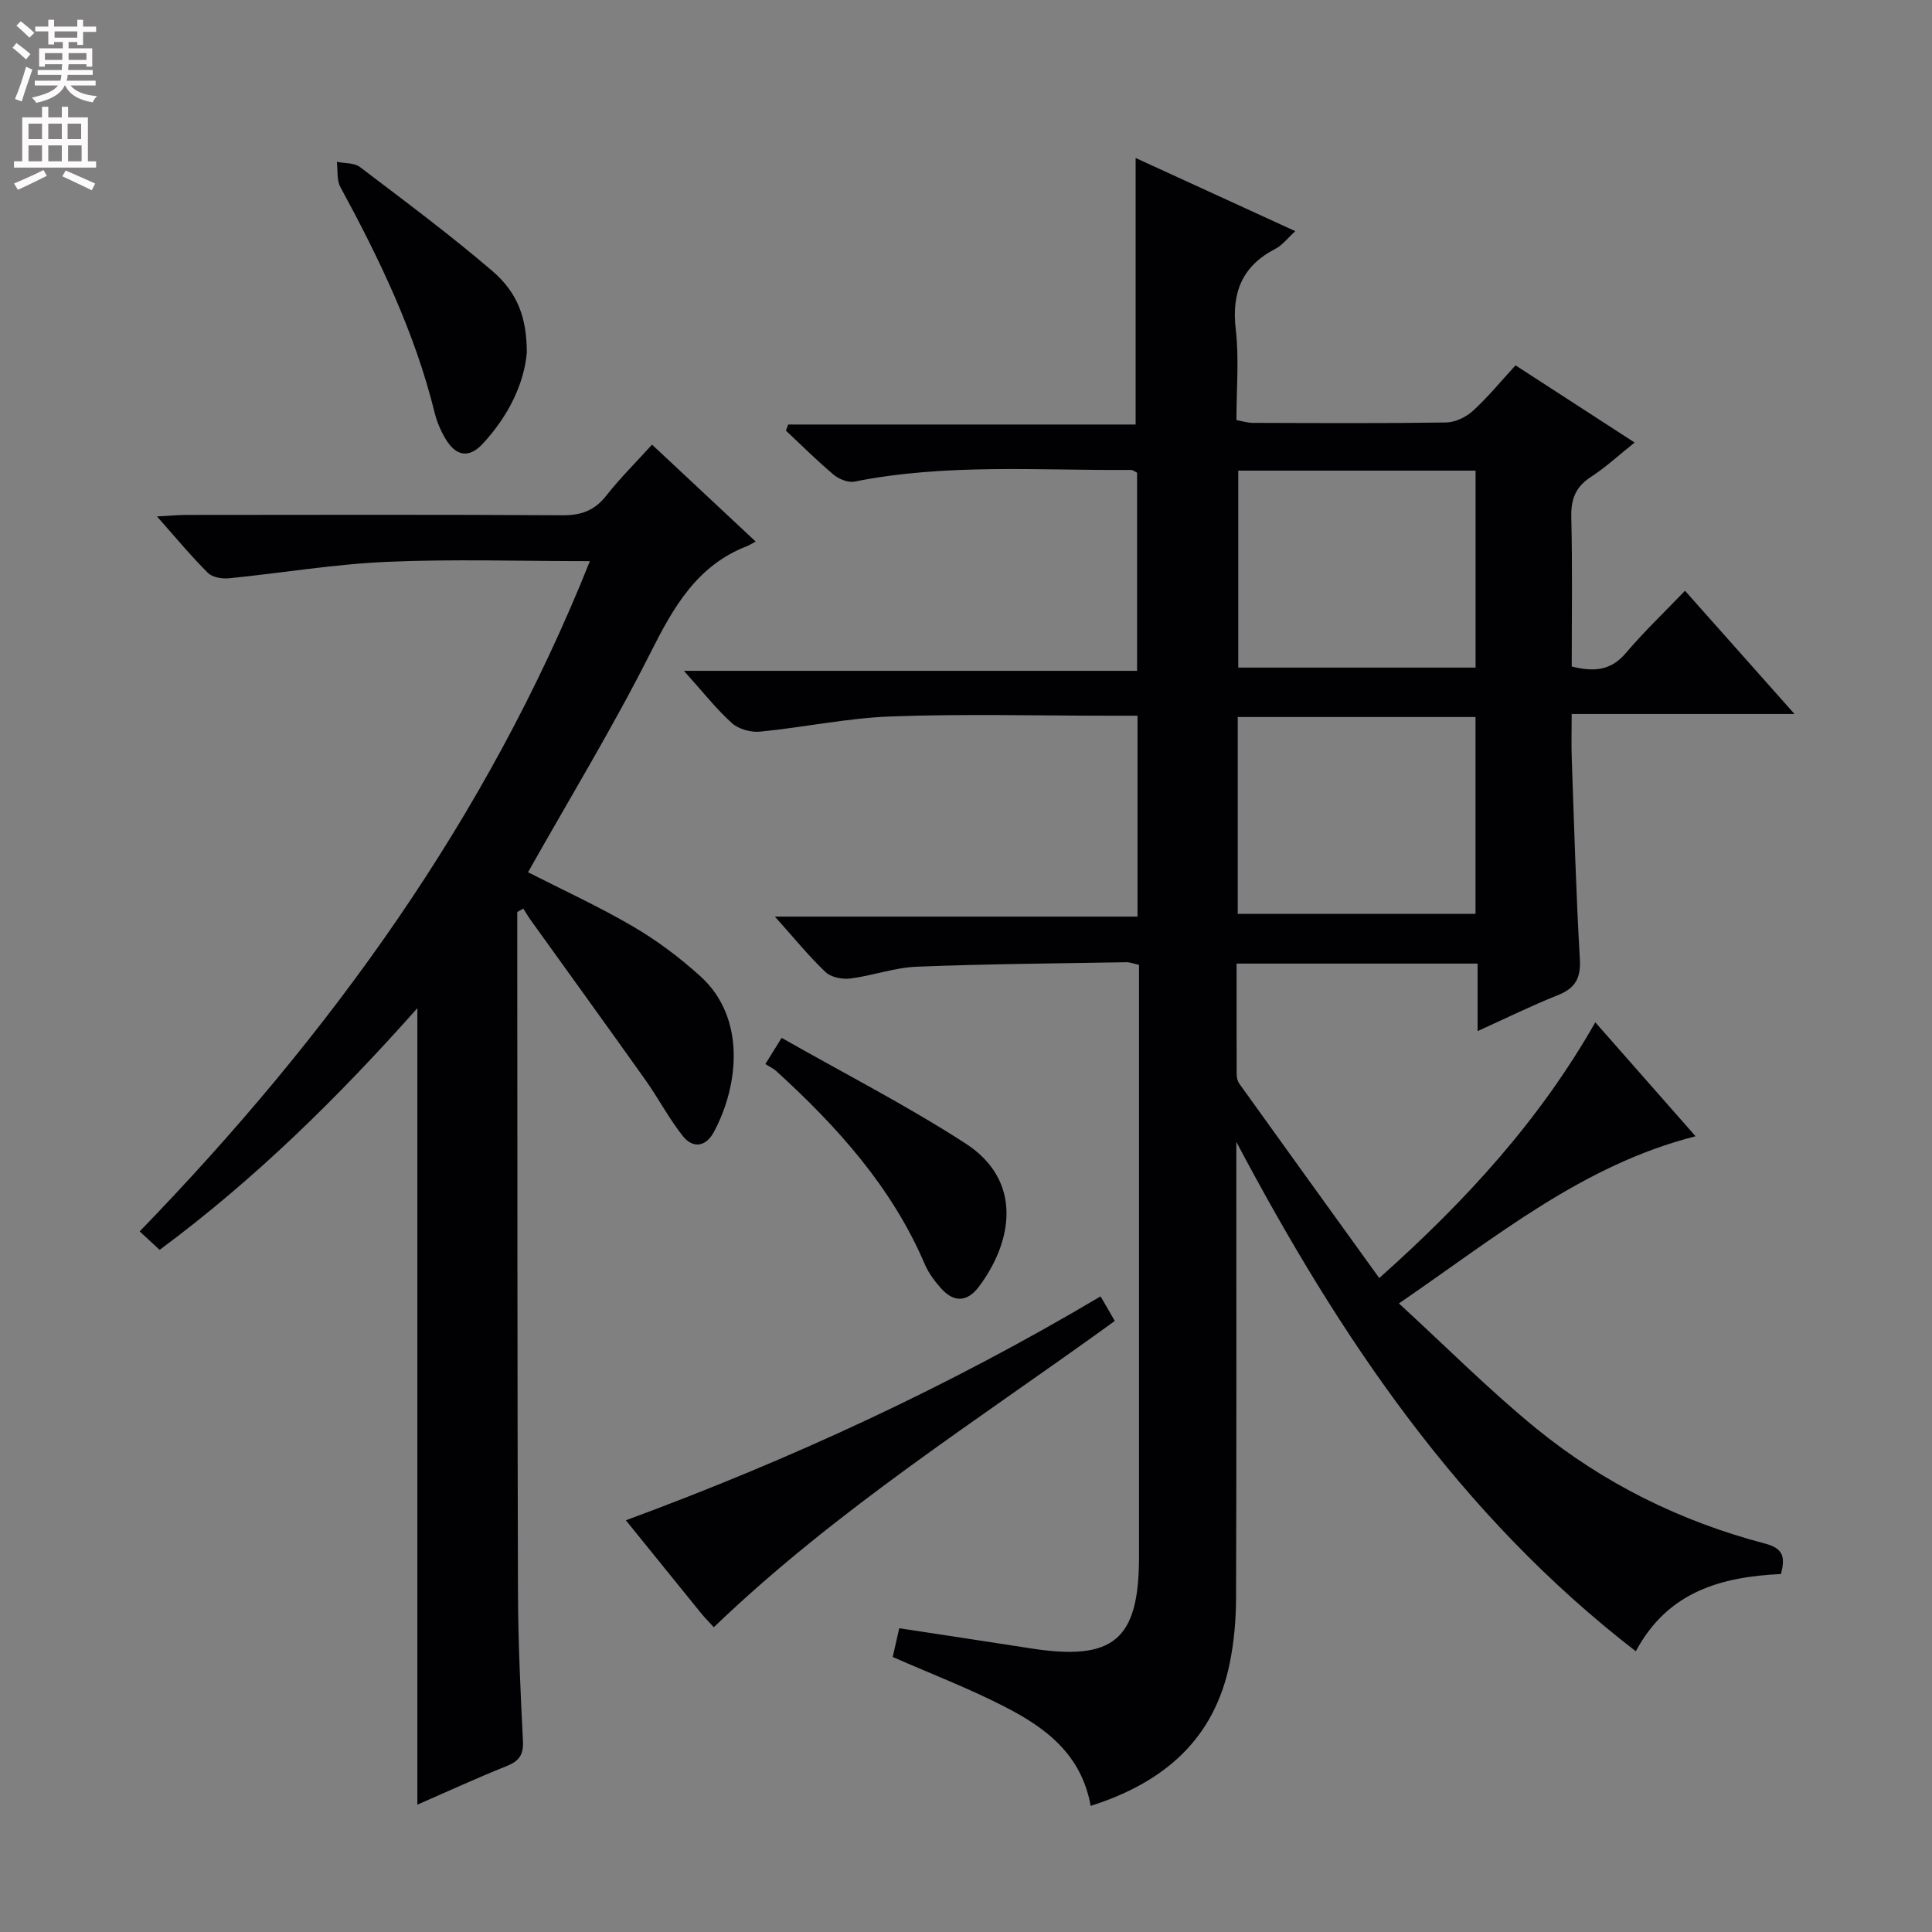 <svg enable-background="new 0 0 400 400" viewBox="0 0 400 400" xmlns="http://www.w3.org/2000/svg"><rect x="0" y="0" width="400" height="400" fill="#808080" stroke="none"/><g fill="#010103"><path d="m225.81 373.89c-1.93-10.8-9.48-16.28-17.91-20.59-7.34-3.76-15.08-6.73-23.07-10.24.4-1.75.86-3.79 1.35-5.95 9.24 1.41 18.21 2.76 27.18 4.16 17.19 2.69 22.46-1.73 22.46-18.92 0-38.83 0-77.65 0-116.48 0-1.97 0-3.95 0-6.11-1.12-.24-1.89-.56-2.66-.54-14.47.25-28.95.35-43.41.93-4.58.18-9.08 1.86-13.68 2.44-1.67.21-4-.24-5.14-1.32-3.47-3.29-6.5-7.05-10.5-11.5h75.08c0-14.16 0-27.55 0-41.59-2 0-3.77 0-5.55 0-15.16 0-30.34-.4-45.49.15-9.06.33-18.06 2.27-27.11 3.15-1.9.19-4.45-.52-5.83-1.77-3.3-2.98-6.07-6.53-9.93-10.82h93.82c0-14.15 0-27.53 0-41.02-.38-.18-.82-.57-1.25-.57-19.11.13-38.28-1.38-57.25 2.41-1.31.26-3.21-.5-4.31-1.42-3.43-2.88-6.62-6.06-9.89-9.13.16-.42.31-.84.47-1.27h71.93c0-18.79 0-36.8 0-55.18 10.71 4.91 21.63 9.91 33.06 15.15-1.69 1.54-2.72 2.93-4.1 3.64-6.93 3.59-9.12 9.07-8.23 16.73.71 6.07.14 12.3.14 18.75 1.26.22 2.34.57 3.42.57 13.33.04 26.66.12 39.99-.08 1.9-.03 4.15-1.12 5.58-2.43 3.17-2.91 5.92-6.28 8.79-9.4 8.52 5.52 16.32 10.57 24.66 15.98-3.18 2.54-5.95 5.11-9.07 7.14-3.18 2.07-4.13 4.61-4.04 8.33.25 10.28.09 20.57.09 30.9 4.66 1.17 8.14.83 11.2-2.78 3.75-4.42 7.97-8.44 12.25-12.9 7.69 8.65 14.84 16.7 22.68 25.52-15.63 0-30.45 0-46.14 0 0 3.55-.09 6.47.02 9.39.49 13.79.88 27.59 1.67 41.36.23 3.96-.96 6.03-4.58 7.47-5.36 2.13-10.54 4.69-16.59 7.43 0-4.97 0-9.33 0-13.98-16.89 0-33.11 0-49.9 0 0 7.77-.01 15.38.02 22.99 0 .63.19 1.37.55 1.88 9.56 13.33 19.16 26.63 28.97 40.24 18.08-16.11 33.24-32.76 44.73-52.95 7.09 8.06 13.87 15.76 20.76 23.59-23.38 5.95-41.2 20.77-61.42 34.61 9.87 9.05 18.75 18 28.47 25.92 13.93 11.35 29.89 19.23 47.3 23.79 3.98 1.04 4.17 2.93 3.34 6.31-12.24.6-23.4 3.53-30.06 16-36.64-28.27-61.41-65.22-82.71-105.47v5.13c0 29.83.05 59.66-.06 89.48-.02 4.46-.42 9-1.32 13.37-3.18 15.58-13.39 24.6-28.78 29.5zm30.56-276.45v40.78h49.13c0-13.75 0-27.14 0-40.78-16.53 0-32.74 0-49.13 0zm-.11 91.77h49.23c0-13.77 0-27.16 0-40.76-16.55 0-32.76 0-49.23 0z"/><path d="m135 92.06c7.19 6.72 14.05 13.13 21.45 20.06-.92.5-1.34.78-1.79.95-10.4 4.03-15.25 12.68-20.01 22.13-7.77 15.41-16.77 30.2-25.33 45.39 7.06 3.6 14.59 7.05 21.71 11.21 4.98 2.91 9.7 6.45 13.98 10.33 9.52 8.62 7.92 22.68 2.79 32.24-1.64 3.06-4.32 3.49-6.42.85-2.87-3.61-5.03-7.77-7.7-11.55-7.88-11.09-15.87-22.11-23.8-33.17-.55-.77-1.03-1.59-1.54-2.38-.42.24-.84.47-1.25.71v4.76c.04 45.33.01 90.65.15 135.98.03 10.31.52 20.62 1.03 30.92.14 2.83-.81 4.14-3.38 5.16-6.14 2.45-12.14 5.22-18.48 7.99 0-55.04 0-109.53 0-164.91-16.44 18.51-33.64 35.43-53.36 50.04-1.34-1.24-2.53-2.33-4.13-3.82 39.31-40.59 71.91-85.46 93.21-138.77-14.56 0-28.37-.46-42.13.15-10.9.48-21.73 2.32-32.61 3.4-1.43.14-3.42-.2-4.35-1.12-3.49-3.48-6.64-7.29-10.54-11.69 2.57-.13 4.3-.3 6.03-.31 26-.02 51.99-.09 77.99.07 3.85.02 6.58-1 8.97-4.02 2.84-3.62 6.13-6.89 9.51-10.6z"/><path d="m147.79 336.9c-.87-.95-1.79-1.86-2.6-2.86-5.03-6.18-10.03-12.39-15.61-19.28 34.28-12.65 66.86-27.7 98.28-46.36 1.03 1.78 1.9 3.29 2.95 5.09-28.2 20.44-57.64 39.01-83.02 63.41z"/><path d="m109.07 72.98c-.53 6.38-3.77 13.13-9.14 18.91-2.92 3.14-5.58 2.44-7.64-.95-1.02-1.68-1.83-3.58-2.3-5.49-4.09-16.6-11.42-31.81-19.52-46.73-.78-1.44-.51-3.46-.73-5.21 1.61.33 3.6.17 4.78 1.07 9.24 7.02 18.57 13.95 27.38 21.5 5.36 4.59 7.15 9.83 7.17 16.9z"/><path d="m158.46 220.3c1.12-1.81 1.88-3.02 3.37-5.42 12.85 7.31 25.84 13.96 38.04 21.84 12.1 7.82 9.67 20.52 2.82 29.65-2.43 3.24-5.21 3.36-7.88.34-1.31-1.48-2.56-3.14-3.33-4.94-6.84-16.01-18.16-28.53-30.8-40.05-.62-.55-1.41-.9-2.22-1.42z"/></g><path d="m2.6 9.9.8-1c.9.7 1.9 1.4 2.9 2.3l-.9 1.1c-1.1-1-2-1.8-2.8-2.4zm.5 10.6c.9-2.1 1.6-4.3 2.3-6.7.4.2.8.4 1.3.6-.7 2.1-1.5 4.3-2.2 6.6zm.3-15.2.9-.9c1 .8 2 1.6 2.8 2.4l-1 1c-.9-.9-1.8-1.7-2.7-2.5zm12.6-1.2h1.2v1.4h2.7v1.1h-2.7v2.7h-1.2v-.6h-1.8v1.3h4.9v3.8h-1.2v-.5h-3.7c0 .4-.1.9-.1 1.2h5.1v1h-5.2c0 .5-.1.9-.2 1.2h6v1h-5.2c1.1 1.3 2.9 2 5.5 2.2-.4.4-.7.8-.9 1.3-2.9-.5-4.8-1.6-5.7-3.5h-.1c-.8 1.7-2.7 2.9-5.9 3.6-.2-.4-.6-.8-.9-1.1 2.8-.6 4.6-1.4 5.4-2.5h-4.8v-1h5.3c.1-.3.2-.7.2-1.2h-4.9v-1h5c0-.4 0-.8.1-1.2h-3.6v.5h-1.2v-3.8h4.9v-1.3h-1.8v.5h-1.2v-2.7h-2.7v-1h2.7v-1.4h1.2v1.4h4.8zm-6.7 8.3h3.6c0-.4 0-.9 0-1.4h-3.6zm1.9-4.6h4.8v-1.3h-4.7v1.3zm6.7 3.2h-3.7v1.4h3.7z" fill="#fcfafa"/><path d="m8.7 22.1h1.3v2.2h2.8v-2.2h1.3v2.2h4.1v9.1h1.7v1.3h-17v-1.3h1.7v-9.1h4.1zm.3 13.1.7 1.2c-1.8.9-3.8 1.9-6 2.9-.2-.4-.5-.8-.8-1.3 2.3-1 4.4-1.9 6.1-2.8zm-3.1-6.4h2.8v-3.2h-2.8zm0 4.6h2.8v-3.3h-2.8zm4.1-4.6h2.8v-3.2h-2.8zm0 4.6h2.8v-3.3h-2.8zm3.6 1.9c2.1.9 4.1 1.8 6.1 2.7l-.7 1.4c-2.2-1.1-4.2-2-6.1-2.9zm3.2-9.7h-2.8v3.2h2.8zm-2.7 7.8h2.8v-3.3h-2.8z" fill="#fcfafa"/></svg>